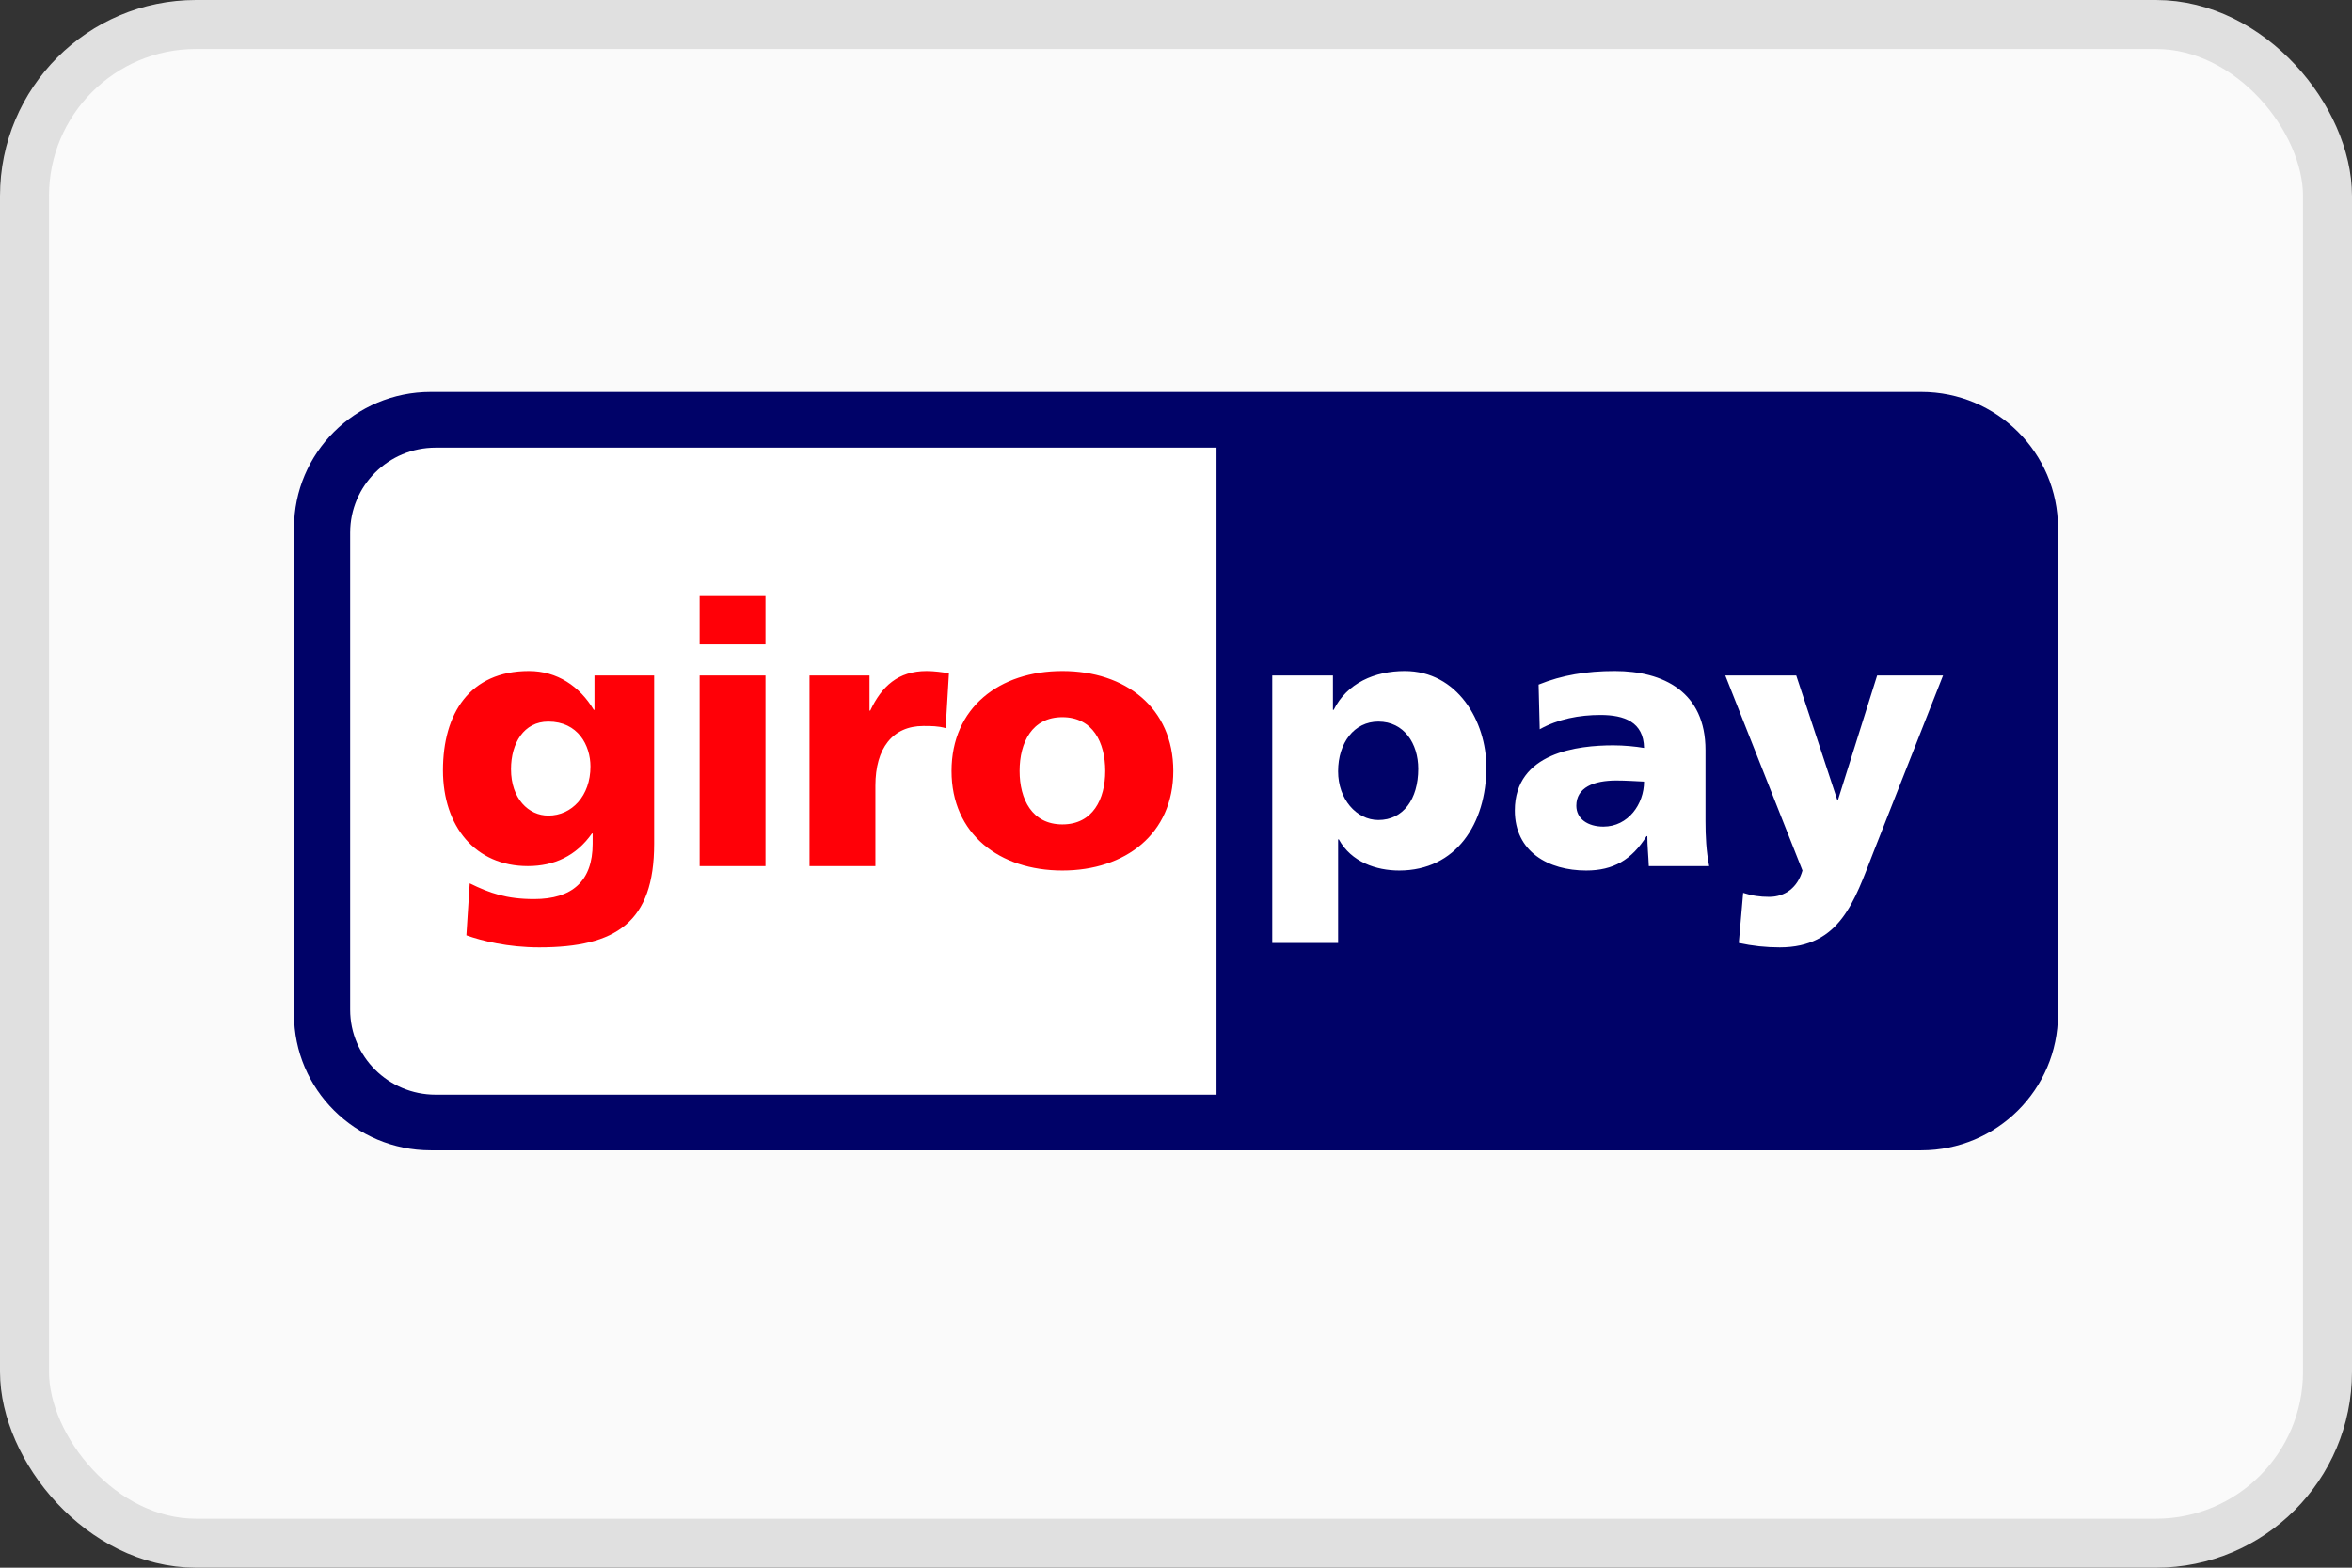 <svg width="48" height="32" viewBox="0 0 48 32" fill="none" xmlns="http://www.w3.org/2000/svg">
<rect x="0" y="0" width="48" height="32" fill="#333333" stroke="none"/>
<rect x="0.5" y="0.5" width="47" height="31" rx="3.5" fill="#FAFAFA" stroke="#E0E0E0"/>
<path fill-rule="evenodd" clip-rule="evenodd" d="M6 10.778C6 9.244 7.25 8 8.791 8H39.209C40.751 8 42 9.244 42 10.778V20.704C42 22.237 40.751 23.481 39.209 23.481H8.791C7.25 23.481 6 22.237 6 20.704V10.778Z" fill="#000268"/>
<path fill-rule="evenodd" clip-rule="evenodd" d="M7.146 10.873V20.61C7.146 21.568 7.927 22.345 8.891 22.345H24.827V9.137H8.891C7.927 9.137 7.146 9.914 7.146 10.873ZM28.944 15.693C28.944 16.312 28.638 16.738 28.13 16.738C27.682 16.738 27.308 16.312 27.308 15.745C27.308 15.162 27.637 14.729 28.13 14.729C28.654 14.729 28.944 15.177 28.944 15.693ZM25.964 19.248H27.308V17.134H27.323C27.577 17.597 28.086 17.769 28.556 17.769C29.714 17.769 30.334 16.813 30.334 15.662C30.334 14.722 29.744 13.697 28.668 13.697C28.056 13.697 27.488 13.944 27.218 14.49H27.203V13.788H25.964V19.248ZM32.17 16.447C32.17 16.073 32.528 15.932 32.984 15.932C33.185 15.932 33.38 15.946 33.552 15.954C33.552 16.41 33.231 16.873 32.722 16.873C32.408 16.873 32.17 16.716 32.17 16.447ZM34.881 17.679C34.821 17.373 34.806 17.067 34.806 16.761V15.311C34.806 14.124 33.948 13.697 32.954 13.697C32.379 13.697 31.879 13.78 31.4 13.974L31.423 14.886C31.796 14.677 32.23 14.594 32.663 14.594C33.148 14.594 33.544 14.737 33.552 15.267C33.38 15.237 33.141 15.214 32.924 15.214C32.208 15.214 30.915 15.357 30.915 16.544C30.915 17.388 31.602 17.769 32.371 17.769C32.924 17.769 33.298 17.553 33.604 17.067H33.619C33.619 17.269 33.641 17.47 33.649 17.679H34.881ZM35.486 19.248C35.762 19.308 36.038 19.338 36.322 19.338C37.555 19.338 37.846 18.389 38.227 17.411L39.654 13.788H38.309L37.51 16.327H37.495L36.658 13.788H35.21L36.785 17.769C36.688 18.113 36.434 18.307 36.105 18.307C35.918 18.307 35.755 18.284 35.575 18.225L35.486 19.248Z" fill="white"/>
<path fill-rule="evenodd" clip-rule="evenodd" d="M10.429 15.7C10.429 15.17 10.691 14.729 11.191 14.729C11.796 14.729 12.05 15.214 12.05 15.647C12.05 16.245 11.669 16.648 11.191 16.648C10.788 16.648 10.429 16.305 10.429 15.7ZM13.35 13.788H12.132V14.49H12.118C11.834 14.011 11.37 13.697 10.795 13.697C9.586 13.697 9.04 14.565 9.04 15.723C9.04 16.873 9.705 17.679 10.772 17.679C11.311 17.679 11.759 17.47 12.08 17.014H12.095V17.224C12.095 17.985 11.677 18.352 10.9 18.352C10.34 18.352 9.996 18.232 9.586 18.031L9.518 19.092C9.831 19.204 10.362 19.338 11.005 19.338C12.574 19.338 13.35 18.823 13.35 17.224V13.788ZM15.622 12.167H14.278V13.153H15.622V12.167ZM14.278 17.679H15.622V13.788H14.278V17.679ZM19.366 13.743C19.232 13.721 19.067 13.697 18.911 13.697C18.328 13.697 17.992 14.011 17.76 14.505H17.745V13.788H16.52V17.679H17.865V16.037C17.865 15.274 18.216 14.819 18.844 14.819C19.001 14.819 19.149 14.819 19.299 14.863L19.366 13.743ZM21.681 16.828C21.061 16.828 20.808 16.312 20.808 15.738C20.808 15.155 21.061 14.639 21.681 14.639C22.302 14.639 22.556 15.155 22.556 15.738C22.556 16.312 22.302 16.828 21.681 16.828ZM21.681 17.769C22.966 17.769 23.945 17.023 23.945 15.738C23.945 14.445 22.966 13.697 21.681 13.697C20.397 13.697 19.419 14.445 19.419 15.738C19.419 17.023 20.397 17.769 21.681 17.769Z" fill="#FF0007"/>
</svg>
